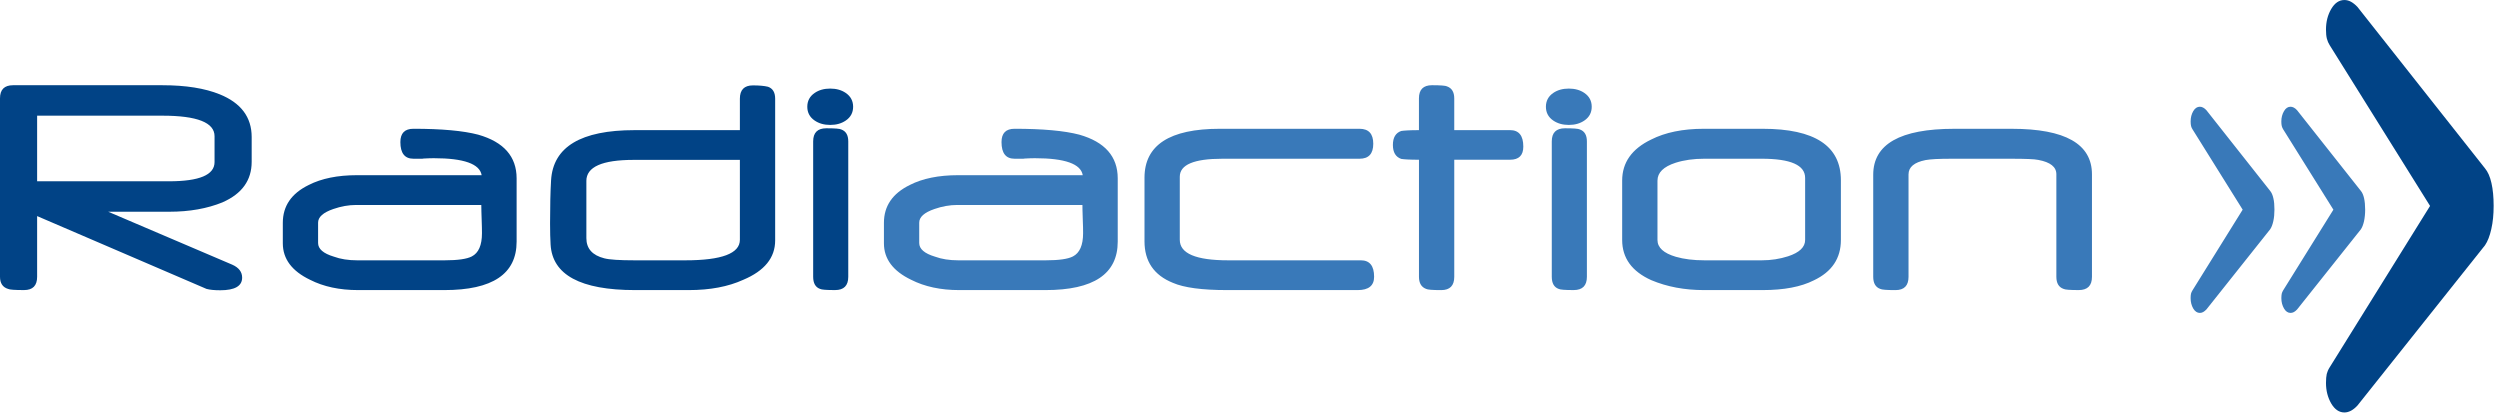 <svg width="173" height="29" viewBox="0 0 173 29" fill="none" xmlns="http://www.w3.org/2000/svg">
<path d="M15.402 13.999C16.746 13.409 17.416 12.475 17.416 11.195V9.482C17.416 8.109 16.678 7.125 15.205 6.527C14.172 6.108 12.852 5.898 11.247 5.898H0.902C0.301 5.898 0 6.201 0 6.805V19.154C0 19.596 0.185 19.878 0.555 19.991C0.655 20.047 1.026 20.073 1.666 20.073C2.268 20.073 2.569 19.767 2.569 19.154V14.953L14.291 19.992C14.522 20.055 14.839 20.086 15.24 20.086C16.251 20.086 16.756 19.796 16.756 19.212C16.756 18.817 16.527 18.518 16.073 18.316L7.487 14.652H11.722C13.111 14.652 14.337 14.434 15.402 14.001V13.999ZM2.569 12.545V8.005H11.236C13.643 8.005 14.847 8.48 14.847 9.426V11.217C14.847 12.103 13.797 12.545 11.698 12.545H2.569ZM21.366 12.8C20.169 13.382 19.571 14.255 19.571 15.417V16.838C19.571 17.917 20.2 18.758 21.457 19.362C22.39 19.837 23.497 20.074 24.778 20.074H30.75C34.083 20.074 35.75 18.957 35.75 16.721V12.345C35.75 10.832 34.861 9.822 33.088 9.318C32.053 9.047 30.56 8.911 28.609 8.911C28.007 8.911 27.706 9.217 27.706 9.831C27.706 10.6 28.008 10.984 28.609 10.984H29.189C29.257 10.984 29.295 10.98 29.303 10.971C29.457 10.963 29.595 10.958 29.714 10.953C29.833 10.95 29.937 10.948 30.021 10.948C32.095 10.948 33.199 11.34 33.33 12.123H24.698C23.363 12.123 22.252 12.349 21.367 12.799L21.366 12.8ZM33.312 14.592C33.316 14.756 33.322 14.945 33.33 15.162L33.347 15.732C33.35 15.896 33.352 16.032 33.352 16.141C33.352 16.97 33.118 17.505 32.647 17.746C32.306 17.924 31.683 18.014 30.772 18.014H24.708C24.099 18.014 23.563 17.929 23.1 17.759C22.375 17.541 22.012 17.227 22.012 16.816V15.406C22.012 15.019 22.363 14.705 23.065 14.464C23.605 14.277 24.13 14.184 24.639 14.184H33.306C33.306 14.294 33.31 14.428 33.313 14.592H33.312ZM43.945 20.074H47.669C49.135 20.074 50.389 19.838 51.432 19.363C52.905 18.744 53.641 17.836 53.641 16.639V6.829C53.641 6.394 53.475 6.118 53.144 6.003C52.882 5.94 52.534 5.909 52.102 5.909C51.501 5.909 51.2 6.217 51.2 6.829V9.006H43.909C40.199 9.006 38.274 10.162 38.134 12.475C38.088 13.242 38.065 14.236 38.065 15.454C38.065 16.06 38.078 16.548 38.101 16.921C38.222 19.022 40.17 20.074 43.944 20.074H43.945ZM40.576 12.521C40.576 11.55 41.667 11.064 43.852 11.064H51.2V16.594C51.2 17.541 49.942 18.014 47.427 18.014H43.909C42.867 18.014 42.169 17.969 41.816 17.875C40.99 17.666 40.577 17.201 40.577 16.478V12.521H40.576ZM58.214 8.958C58.114 8.904 57.77 8.877 57.184 8.877C56.574 8.877 56.271 9.18 56.271 9.784V19.153C56.271 19.596 56.428 19.877 56.745 19.991C56.843 20.047 57.192 20.073 57.787 20.073C58.396 20.073 58.7 19.767 58.7 19.154V9.785C58.7 9.351 58.539 9.076 58.214 8.959V8.958ZM59.036 7.387C59.036 6.985 58.866 6.665 58.527 6.433C58.233 6.231 57.875 6.13 57.45 6.13C57.025 6.13 56.667 6.231 56.374 6.433C56.034 6.665 55.865 6.985 55.865 7.387C55.865 7.792 56.036 8.109 56.374 8.341C56.667 8.543 57.026 8.645 57.451 8.645C57.876 8.645 58.234 8.543 58.528 8.341C58.867 8.109 59.036 7.792 59.036 7.387Z" fill="#014386"/>
<path d="M62.962 12.8C61.766 13.382 61.168 14.255 61.168 15.417V16.838C61.168 17.917 61.797 18.758 63.054 19.362C63.988 19.837 65.096 20.074 66.375 20.074H72.347C75.68 20.074 77.347 18.957 77.347 16.721V12.345C77.347 10.832 76.46 9.822 74.687 9.318C73.651 9.047 72.157 8.911 70.207 8.911C69.606 8.911 69.305 9.217 69.305 9.831C69.305 10.6 69.605 10.984 70.207 10.984H70.784C70.853 10.984 70.891 10.98 70.899 10.971C71.053 10.963 71.191 10.958 71.312 10.953C71.43 10.95 71.532 10.948 71.617 10.948C73.691 10.948 74.795 11.34 74.926 12.123H66.294C64.957 12.123 63.847 12.349 62.961 12.799L62.962 12.8ZM74.91 14.592C74.914 14.756 74.919 14.945 74.927 15.162L74.946 15.732C74.948 15.896 74.95 16.032 74.95 16.141C74.95 16.97 74.714 17.505 74.245 17.746C73.904 17.924 73.281 18.014 72.369 18.014H66.305C65.696 18.014 65.161 17.929 64.697 17.759C63.973 17.541 63.61 17.227 63.61 16.816V15.406C63.61 15.019 63.96 14.705 64.662 14.464C65.201 14.277 65.727 14.184 66.235 14.184H74.904C74.904 14.294 74.906 14.428 74.909 14.592H74.91ZM84.58 10.984H94.082C94.714 10.984 95.03 10.64 95.03 9.948C95.03 9.258 94.714 8.912 94.081 8.912H84.406C80.935 8.912 79.199 10.043 79.199 12.3V16.697C79.199 18.088 79.855 19.046 81.166 19.573C81.931 19.907 83.18 20.074 84.915 20.074H93.954C94.709 20.074 95.088 19.767 95.088 19.154C95.088 18.395 94.781 18.014 94.173 18.014H84.984C82.756 18.014 81.641 17.541 81.641 16.595V12.229C81.641 11.399 82.62 10.985 84.58 10.985V10.984ZM100.136 5.978C100.037 5.925 99.688 5.897 99.094 5.897C98.492 5.897 98.191 6.2 98.191 6.804V9.006C97.868 9.006 97.605 9.011 97.4 9.024C97.195 9.035 97.05 9.048 96.965 9.063C96.581 9.195 96.388 9.518 96.388 10.03C96.388 10.541 96.581 10.863 96.965 10.996C97.05 11.013 97.196 11.024 97.4 11.036C97.605 11.048 97.868 11.054 98.193 11.054V19.154C98.193 19.59 98.356 19.87 98.691 19.993C98.79 20.048 99.138 20.075 99.733 20.075C100.334 20.075 100.635 19.768 100.635 19.154V11.053H104.499C105.108 11.053 105.413 10.75 105.413 10.145C105.413 9.385 105.108 9.005 104.499 9.005H100.634V6.804C100.633 6.371 100.465 6.096 100.135 5.979L100.136 5.978ZM109.327 8.958C109.225 8.904 108.883 8.877 108.296 8.877C107.687 8.877 107.383 9.18 107.383 9.784V19.153C107.383 19.596 107.54 19.877 107.858 19.991C107.957 20.047 108.304 20.073 108.9 20.073C109.508 20.073 109.813 19.767 109.813 19.154V9.785C109.813 9.351 109.651 9.076 109.328 8.959L109.327 8.958ZM110.147 7.387C110.147 6.985 109.978 6.665 109.639 6.433C109.347 6.231 108.987 6.13 108.563 6.13C108.137 6.13 107.779 6.231 107.484 6.433C107.147 6.665 106.977 6.985 106.977 7.387C106.977 7.792 107.147 8.109 107.484 8.341C107.779 8.543 108.137 8.645 108.563 8.645C108.987 8.645 109.346 8.543 109.639 8.341C109.978 8.109 110.147 7.792 110.147 7.387ZM117.914 20.074H121.977C123.45 20.074 124.631 19.848 125.517 19.4C126.766 18.809 127.39 17.877 127.39 16.605V12.475C127.39 10.1 125.585 8.912 121.977 8.912H117.902C116.452 8.912 115.236 9.161 114.257 9.658C112.923 10.302 112.254 11.247 112.254 12.498V16.606C112.254 17.855 112.926 18.783 114.269 19.387C115.357 19.846 116.573 20.074 117.915 20.074H117.914ZM114.698 12.496C114.698 11.946 115.114 11.535 115.947 11.264C116.534 11.076 117.198 10.984 117.938 10.984H121.907C123.914 10.984 124.915 11.426 124.915 12.31V16.605C124.915 17.102 124.521 17.478 123.736 17.735C123.164 17.919 122.559 18.014 121.918 18.014H117.947C117.192 18.014 116.533 17.933 115.97 17.77C115.122 17.522 114.697 17.133 114.697 16.606V12.496H114.698ZM142.797 19.991C142.897 20.047 143.248 20.073 143.85 20.073C144.459 20.073 144.764 19.767 144.764 19.154V12.067C144.764 9.964 142.918 8.913 139.22 8.913H135.228C131.496 8.913 129.627 9.973 129.627 12.091V19.155C129.627 19.597 129.79 19.878 130.114 19.992C130.214 20.048 130.565 20.075 131.166 20.075C131.769 20.075 132.07 19.769 132.07 19.155V12.066C132.07 11.562 132.464 11.233 133.25 11.077C133.42 11.046 133.648 11.023 133.938 11.007C134.228 10.994 134.585 10.985 135.01 10.985H139.222C139.685 10.985 140.067 10.992 140.374 11.004C140.679 11.014 140.905 11.036 141.051 11.066C141.884 11.221 142.3 11.55 142.3 12.055V19.154C142.3 19.596 142.466 19.877 142.798 19.991H142.797ZM151.617 20.324C151.6 20.398 151.591 20.502 151.591 20.634C151.591 20.902 151.652 21.138 151.771 21.347C151.893 21.553 152.047 21.654 152.229 21.654C152.306 21.654 152.38 21.635 152.456 21.596C152.53 21.555 152.604 21.496 152.682 21.416L157.093 15.87C157.185 15.738 157.258 15.551 157.312 15.31C157.367 15.069 157.391 14.801 157.391 14.509C157.391 14.202 157.37 13.938 157.317 13.718C157.269 13.499 157.193 13.327 157.093 13.207L152.682 7.625C152.604 7.542 152.531 7.483 152.456 7.445C152.381 7.404 152.306 7.386 152.229 7.386C152.047 7.386 151.892 7.485 151.771 7.694C151.652 7.9 151.592 8.136 151.592 8.405C151.592 8.537 151.603 8.645 151.623 8.724C151.643 8.805 151.676 8.879 151.72 8.945L155.193 14.509L151.72 20.093C151.67 20.174 151.635 20.251 151.617 20.324ZM163.59 15.311C163.641 15.07 163.669 14.802 163.669 14.51C163.669 14.203 163.644 13.939 163.594 13.719C163.545 13.499 163.47 13.327 163.37 13.208L158.956 7.626C158.881 7.543 158.806 7.484 158.733 7.446C158.655 7.405 158.58 7.386 158.505 7.386C158.325 7.386 158.169 7.485 158.051 7.694C157.931 7.9 157.868 8.137 157.868 8.406C157.868 8.538 157.879 8.646 157.899 8.725C157.921 8.805 157.952 8.879 157.994 8.946L161.471 14.51L157.994 20.094C157.945 20.175 157.914 20.252 157.896 20.324C157.881 20.399 157.87 20.502 157.87 20.634C157.87 20.903 157.933 21.139 158.053 21.347C158.171 21.553 158.326 21.654 158.507 21.654C158.581 21.654 158.657 21.635 158.735 21.596C158.808 21.555 158.883 21.496 158.958 21.416L163.372 15.87C163.463 15.737 163.535 15.551 163.59 15.31V15.311Z" fill="#3979B9"/>
<path d="M163.135 28.063L171.962 16.974C172.143 16.708 172.291 16.333 172.398 15.854C172.508 15.373 172.56 14.839 172.56 14.25C172.56 13.638 172.51 13.109 172.409 12.67C172.311 12.229 172.162 11.889 171.961 11.649L163.134 0.478C162.986 0.32 162.833 0.201 162.685 0.119C162.536 0.04 162.386 0.001 162.235 0.001C161.867 0.001 161.565 0.206 161.32 0.622C161.08 1.034 160.958 1.507 160.958 2.043C160.958 2.309 160.979 2.522 161.022 2.683C161.063 2.842 161.127 2.988 161.212 3.123L168.16 14.25L161.212 25.421C161.111 25.579 161.047 25.736 161.01 25.88C160.978 26.029 160.958 26.236 160.958 26.501C160.958 27.034 161.081 27.506 161.321 27.922C161.565 28.335 161.868 28.542 162.236 28.542C162.387 28.542 162.537 28.5 162.687 28.423C162.834 28.343 162.988 28.223 163.135 28.062V28.063Z" fill="#014386"/>
</svg>
